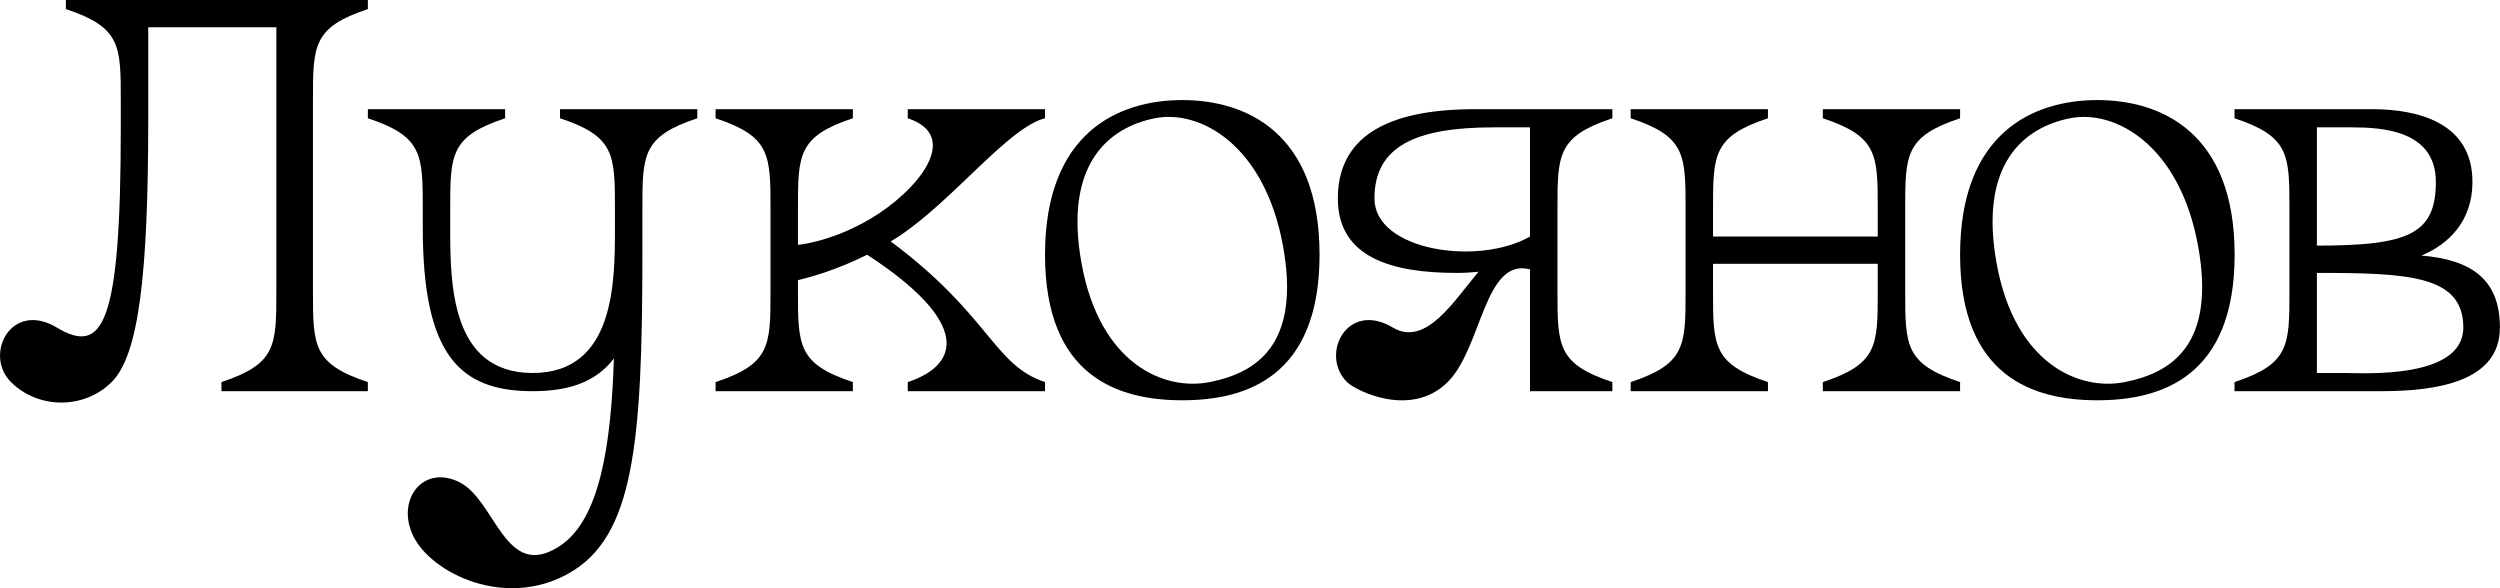 <svg width="204" height="48" viewBox="0 0 204 48" fill="none" xmlns="http://www.w3.org/2000/svg">
<g clip-path="url(#clip0_1_129)">
<path d="M25.537 8.166C25.537 3.712 25.537 2.227 30.017 0.742V0H5.376V0.742C9.856 2.227 9.856 3.712 9.856 8.166V10.393C9.856 26.724 8.363 28.951 4.629 26.724C0.896 24.497 -1.344 28.951 0.896 31.178C3.136 33.406 6.87 33.406 9.11 31.178C11.35 28.951 12.097 22.27 12.097 9.65V2.227H22.55V23.755C22.55 28.209 22.55 29.694 18.07 31.178V31.921H30.017V31.178C25.537 29.694 25.537 28.209 25.537 23.755V8.166Z" fill="black"/>
<path d="M72.684 19.702C72.893 19.568 73.11 19.442 73.326 19.301C77.807 16.332 82.287 10.393 85.274 9.65V8.908H74.073V9.65C78.553 11.135 74.82 15.589 71.086 17.816C68.473 19.375 66.225 19.843 65.113 19.984V17.074C65.113 12.62 65.113 11.135 69.593 9.65V8.908H58.392V9.65C62.873 11.135 62.873 12.62 62.873 17.074V23.755C62.873 28.209 62.873 29.694 58.392 31.178V31.921H69.593V31.178C65.113 29.694 65.113 28.209 65.113 23.755V22.857C66.195 22.604 68.338 21.996 70.758 20.786C79.218 26.294 78.359 29.761 74.073 31.178V31.921H85.274V31.178C81.055 29.783 80.808 25.752 72.684 19.702Z" fill="black"/>
<path d="M45.698 8.908V9.65C50.179 11.135 50.179 12.62 50.179 17.074V18.559C50.179 23.013 50.179 30.436 43.458 30.436C36.738 30.436 36.738 23.013 36.738 18.559V17.074C36.738 12.62 36.738 11.135 41.218 9.65V8.908H30.018V9.65C34.498 11.135 34.498 12.62 34.498 17.074V18.559C34.498 28.951 37.485 31.921 43.458 31.921C46.393 31.921 48.603 31.201 50.096 29.248C49.865 36.189 48.991 42.366 45.698 44.541C41.218 47.51 40.471 40.829 37.485 39.344C34.498 37.86 32.258 40.829 33.751 43.798C35.245 46.768 41.218 49.737 46.445 46.768C51.672 43.798 52.419 36.375 52.419 20.786V17.074C52.419 12.62 52.419 11.135 56.899 9.65V8.908H45.698Z" fill="black"/>
<path d="M155.464 23.755V17.074C155.464 12.62 155.464 11.135 159.944 9.65V8.908H148.744V9.65C153.224 11.135 153.224 12.62 153.224 17.074V19.301H139.783V17.074C139.783 12.62 139.783 11.135 144.264 9.65V8.908H133.063V9.65C137.543 11.135 137.543 12.62 137.543 17.074V23.755C137.543 28.209 137.543 29.694 133.063 31.178V31.921H144.264V31.178C139.783 29.694 139.783 28.209 139.783 23.755V21.528H153.224V23.755C153.224 28.209 153.224 29.694 148.744 31.178V31.921H159.944V31.178C155.464 29.694 155.464 28.209 155.464 23.755Z" fill="black"/>
<path d="M96.474 8.166C91.247 8.166 85.274 10.831 85.274 20.786C85.274 30.741 91.247 32.663 96.474 32.663C101.701 32.663 107.675 30.741 107.675 20.786C107.675 10.831 101.701 8.166 96.474 8.166ZM98.715 31.178C94.981 31.921 89.754 29.694 88.261 21.528C86.767 13.362 90.501 10.393 94.234 9.65C97.968 8.908 103.195 11.877 104.688 20.043C106.182 28.209 102.448 30.436 98.715 31.178Z" fill="black"/>
<path d="M171.145 8.166C165.918 8.166 159.944 10.831 159.944 20.786C159.944 30.741 165.918 32.663 171.145 32.663C176.372 32.663 182.346 30.741 182.346 20.786C182.346 10.831 176.372 8.166 171.145 8.166ZM173.385 31.178C169.652 31.921 164.425 29.694 162.931 21.528C161.438 13.362 165.171 10.393 168.905 9.65C172.638 8.908 177.865 11.877 179.359 20.043C180.852 28.209 177.119 30.436 173.385 31.178Z" fill="black"/>
<path d="M120.369 8.908C112.902 8.908 109.168 11.336 109.168 16.198C109.168 21.06 113.649 22.27 118.876 22.27C119.503 22.27 120.1 22.233 120.66 22.174C118.726 24.401 116.389 28.365 113.649 26.724C109.915 24.497 107.675 28.951 109.915 31.178C110.617 31.876 115.142 34.148 118.129 31.178C120.936 28.387 121.108 20.994 124.849 21.981V31.921H131.57V31.178C127.089 29.694 127.089 28.209 127.089 23.755V17.074C127.089 12.62 127.089 11.135 131.57 9.65V8.908H120.369ZM112.155 16.198C112.155 11.944 115.515 10.393 121.862 10.393H124.849V19.301C120.615 21.728 112.155 20.452 112.155 16.198Z" fill="black"/>
<path d="M197.586 20.852C199.781 19.947 201.752 18.069 201.752 14.847C201.752 9.985 197.272 8.908 193.539 8.908H182.338V9.65C186.818 11.135 186.818 12.62 186.818 17.074V23.755C186.818 28.209 186.818 29.694 182.338 31.178V31.921H189.058H194.285C198.766 31.921 203.993 31.178 203.993 26.724C203.993 22.812 201.685 21.194 197.586 20.852ZM198.766 14.847C198.766 19.101 196.525 20.043 189.058 20.043V10.393H191.881C194.285 10.393 198.766 10.593 198.766 14.847ZM191.299 30.436H189.058V22.27C196.525 22.27 201.006 22.471 201.006 26.724C201.006 30.978 192.792 30.436 191.299 30.436Z" fill="black"/>
</g>
<defs>
<clipPath id="clip0_1_129">
<rect width="204" height="48" fill="white"/>
</clipPath>
</defs>
</svg>
